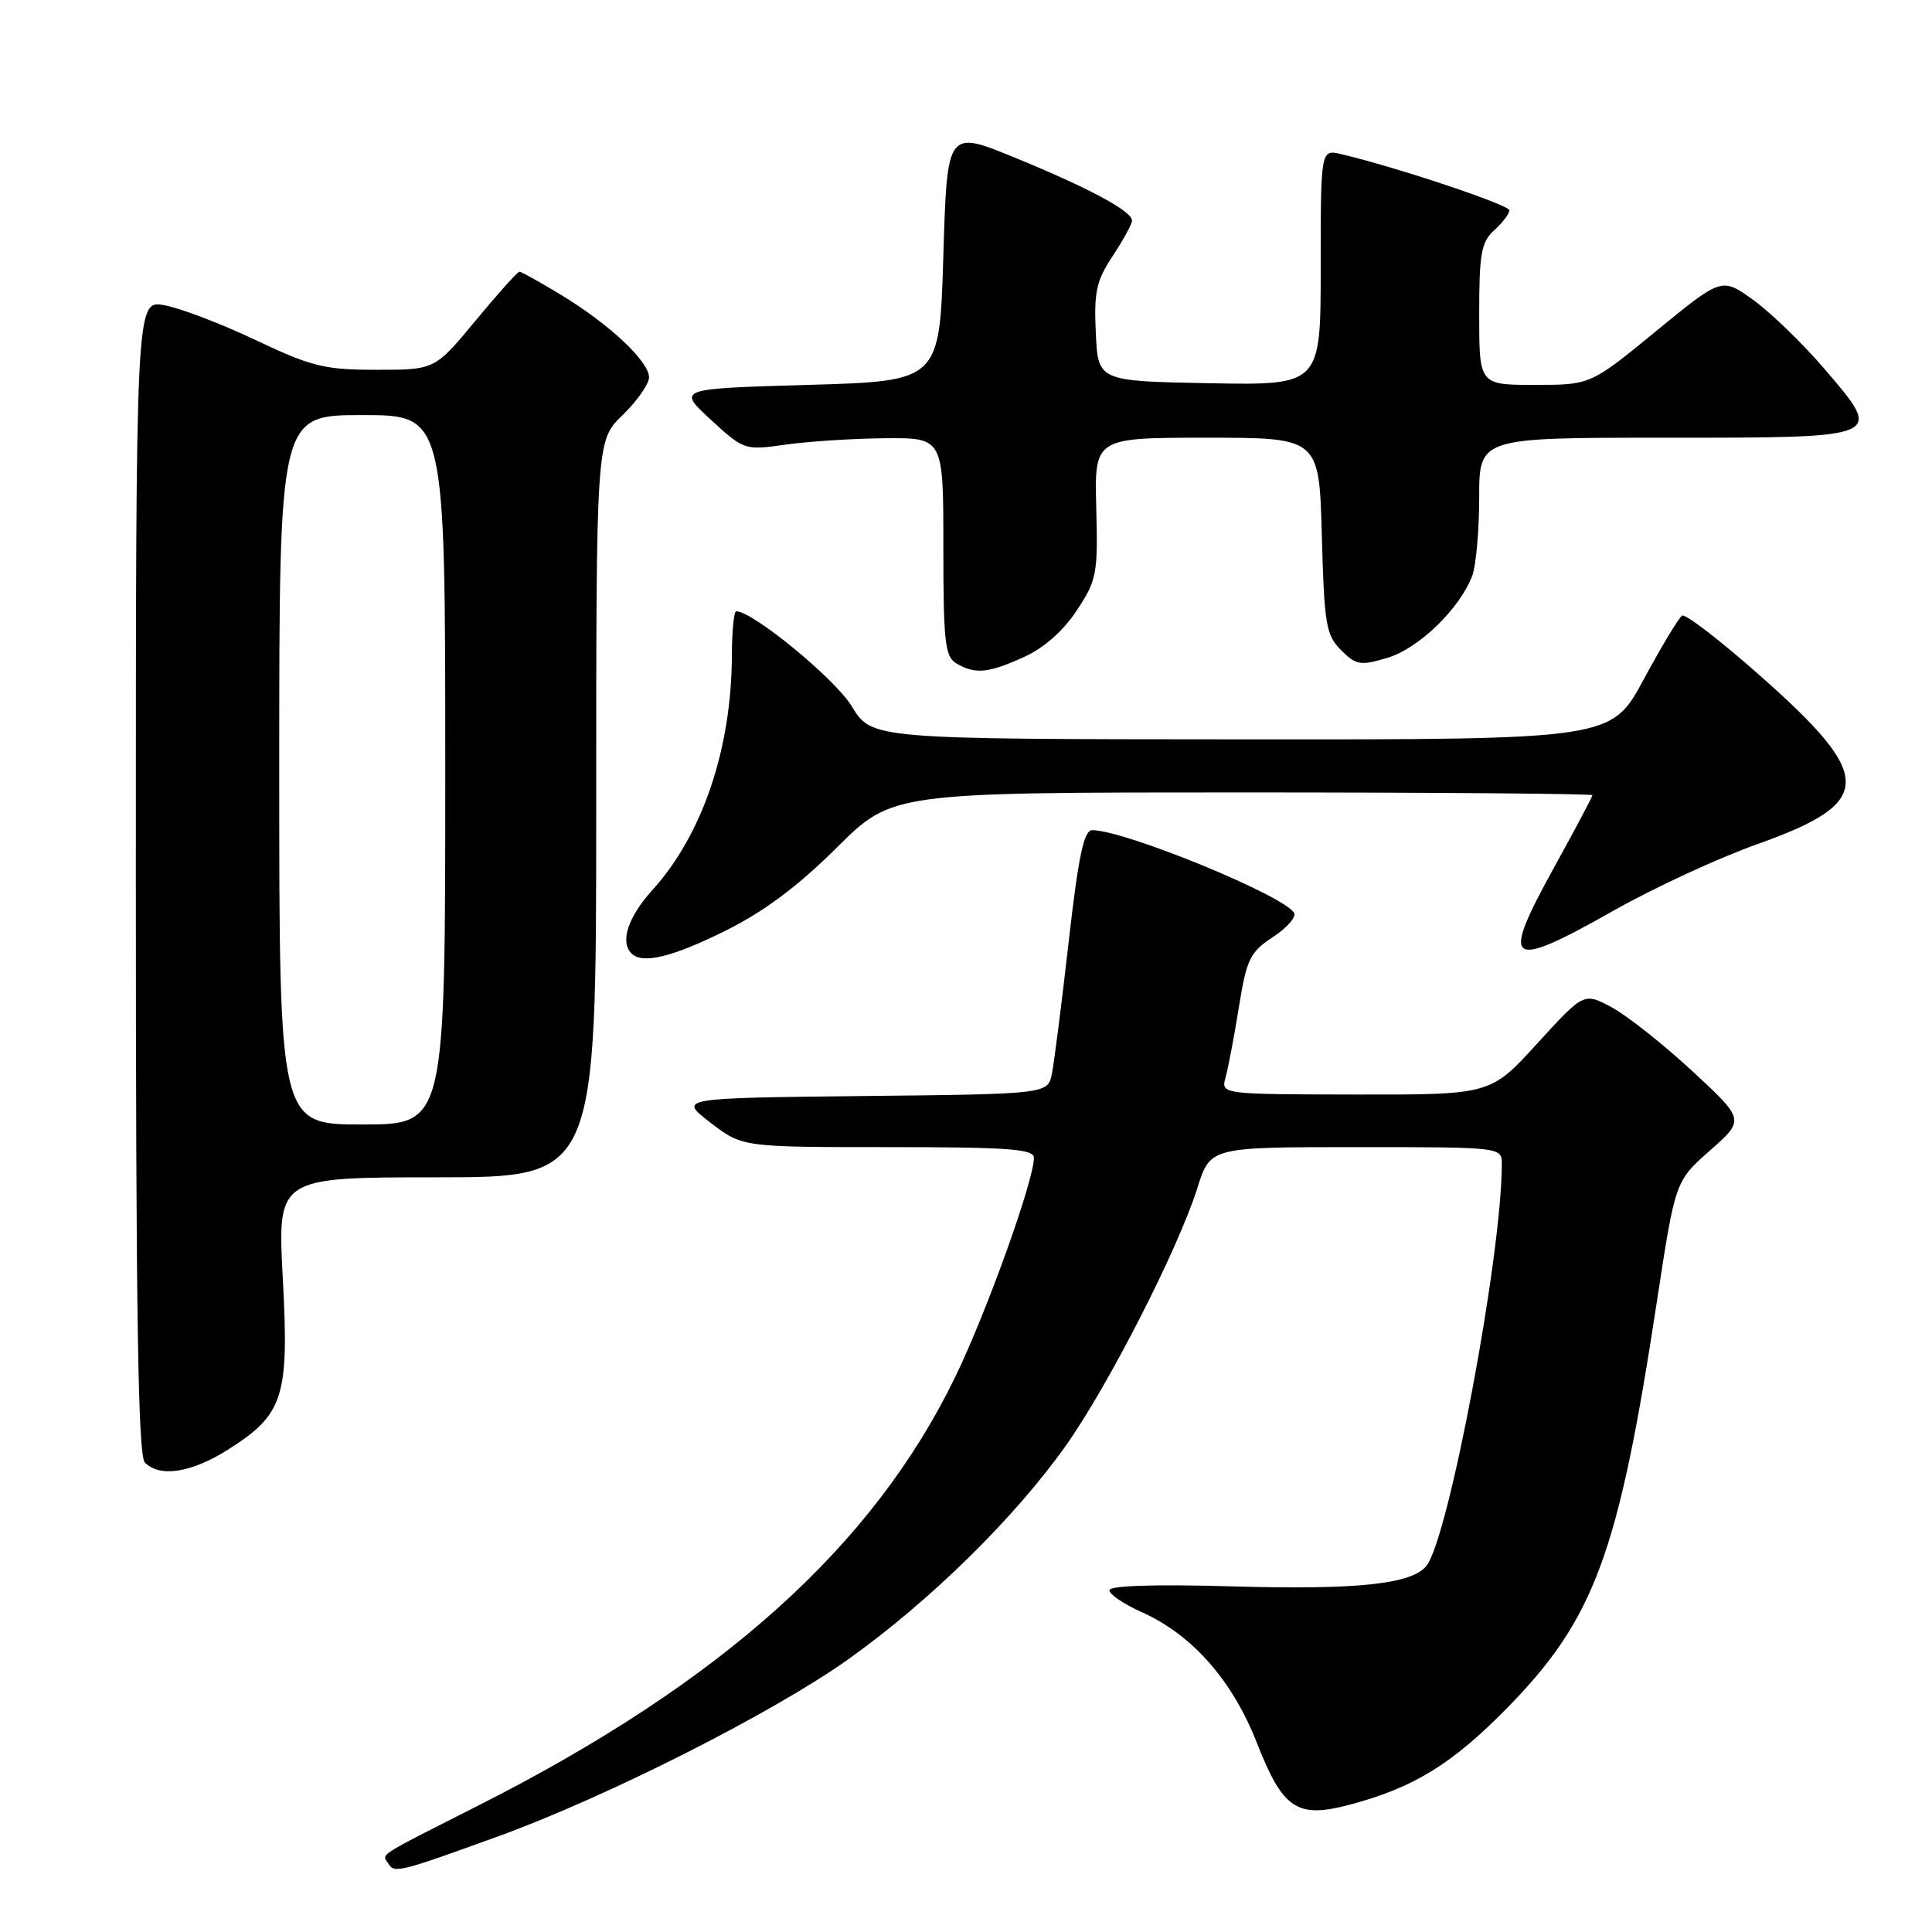 <?xml version="1.0" encoding="UTF-8" standalone="no"?>
<!DOCTYPE svg PUBLIC "-//W3C//DTD SVG 1.1//EN" "http://www.w3.org/Graphics/SVG/1.1/DTD/svg11.dtd" >
<svg xmlns="http://www.w3.org/2000/svg" xmlns:xlink="http://www.w3.org/1999/xlink" version="1.1" viewBox="0 0 256 256">
 <g >
 <path fill="currentColor"
d=" M 66.00 243.33 C 80.43 238.09 102.45 226.95 112.42 219.85 C 123.19 212.18 134.44 201.13 141.22 191.57 C 146.87 183.59 156.12 165.48 158.67 157.38 C 160.37 152.00 160.37 152.00 179.68 152.00 C 199.00 152.00 199.00 152.00 199.00 154.25 C 198.99 166.41 191.93 203.97 188.98 207.53 C 186.99 209.92 179.71 210.68 163.20 210.20 C 152.97 209.91 147.00 210.10 147.00 210.72 C 147.00 211.26 148.91 212.55 151.25 213.60 C 157.97 216.60 163.28 222.63 166.54 230.93 C 169.99 239.73 171.86 240.98 178.81 239.14 C 187.29 236.90 192.40 233.76 199.68 226.34 C 211.28 214.51 214.45 205.93 219.54 172.50 C 221.98 156.50 221.98 156.50 226.59 152.44 C 231.20 148.37 231.20 148.37 224.22 141.91 C 220.37 138.35 215.57 134.55 213.55 133.47 C 209.87 131.50 209.87 131.50 203.68 138.28 C 197.50 145.06 197.50 145.06 179.63 145.03 C 161.77 145.00 161.77 145.00 162.40 142.75 C 162.74 141.51 163.54 137.32 164.16 133.44 C 165.19 127.06 165.63 126.16 168.69 124.15 C 170.55 122.93 171.80 121.49 171.47 120.95 C 170.02 118.60 149.00 110.00 144.72 110.00 C 143.62 110.00 142.90 113.41 141.61 124.75 C 140.69 132.86 139.69 140.73 139.39 142.23 C 138.85 144.97 138.85 144.97 114.38 145.23 C 89.90 145.50 89.90 145.50 94.13 148.75 C 98.36 152.00 98.36 152.00 117.68 152.00 C 133.64 152.00 137.00 152.25 137.00 153.41 C 137.00 156.43 130.71 173.94 126.55 182.50 C 115.67 204.89 95.72 222.84 63.60 239.13 C 49.55 246.26 50.61 245.57 51.48 246.97 C 52.26 248.24 52.95 248.06 66.00 243.33 Z  M 30.25 192.06 C 37.59 187.40 38.32 185.12 37.47 169.37 C 36.76 156.00 36.76 156.00 57.88 156.00 C 79.00 156.00 79.00 156.00 79.00 107.20 C 79.00 58.39 79.00 58.39 82.50 55.00 C 84.42 53.13 86.00 50.88 86.00 50.00 C 86.00 47.89 80.77 42.98 74.39 39.10 C 71.58 37.40 69.08 36.00 68.83 36.00 C 68.58 36.00 65.96 38.92 63.00 42.50 C 57.62 49.00 57.62 49.00 49.91 49.00 C 43.00 49.00 41.32 48.59 33.85 45.05 C 29.26 42.87 23.81 40.80 21.75 40.44 C 18.00 39.78 18.00 39.78 18.00 116.19 C 18.00 174.29 18.29 192.89 19.20 193.80 C 21.21 195.81 25.37 195.15 30.25 192.06 Z  M 96.12 123.33 C 101.28 120.76 105.71 117.45 110.86 112.33 C 118.23 105.00 118.23 105.00 164.61 105.00 C 190.13 105.00 211.00 105.17 211.00 105.37 C 211.00 105.58 208.73 109.86 205.95 114.89 C 198.74 127.96 199.70 128.64 213.94 120.59 C 219.20 117.62 227.72 113.68 232.89 111.84 C 248.37 106.33 248.43 102.98 233.24 89.55 C 227.98 84.89 223.32 81.30 222.89 81.57 C 222.46 81.83 220.17 85.64 217.80 90.02 C 213.50 98.00 213.50 98.00 164.50 97.97 C 115.50 97.94 115.50 97.94 112.86 93.58 C 110.66 89.96 99.76 81.00 97.55 81.00 C 97.25 81.00 96.99 83.59 96.98 86.75 C 96.95 99.17 93.10 110.57 86.46 117.92 C 83.22 121.50 82.13 124.79 83.67 126.33 C 85.12 127.79 89.07 126.83 96.12 123.33 Z  M 135.68 87.06 C 138.33 85.86 140.90 83.59 142.68 80.88 C 145.33 76.88 145.49 76.04 145.26 67.31 C 145.02 58.00 145.02 58.00 159.91 58.00 C 174.80 58.00 174.80 58.00 175.15 70.97 C 175.47 82.75 175.70 84.15 177.70 86.15 C 179.71 88.15 180.25 88.24 183.86 87.16 C 187.98 85.93 193.41 80.67 195.07 76.32 C 195.58 74.97 196.00 70.30 196.00 65.93 C 196.00 58.00 196.00 58.00 220.38 58.00 C 249.86 58.00 249.63 58.10 241.81 48.95 C 238.89 45.54 234.62 41.40 232.32 39.75 C 228.14 36.74 228.14 36.74 219.45 43.87 C 210.75 51.00 210.75 51.00 203.38 51.00 C 196.00 51.00 196.00 51.00 196.00 41.65 C 196.00 33.58 196.27 32.06 198.00 30.50 C 199.10 29.50 200.00 28.32 200.00 27.87 C 200.00 27.15 185.11 22.17 177.75 20.43 C 175.00 19.78 175.00 19.78 175.00 35.42 C 175.00 51.05 175.00 51.05 160.25 50.78 C 145.50 50.50 145.50 50.50 145.20 44.13 C 144.94 38.67 145.27 37.20 147.45 33.90 C 148.85 31.78 150.00 29.68 150.00 29.24 C 150.00 27.98 144.33 24.93 134.50 20.90 C 125.50 17.21 125.50 17.21 125.00 33.85 C 124.50 50.50 124.50 50.50 107.11 51.00 C 89.73 51.50 89.73 51.50 94.17 55.60 C 98.58 59.65 98.67 59.68 104.06 58.92 C 107.05 58.49 112.99 58.11 117.25 58.07 C 125.00 58.00 125.00 58.00 125.00 72.45 C 125.00 85.16 125.21 87.02 126.75 87.92 C 129.25 89.37 130.94 89.21 135.68 87.06 Z  M 37.00 102.00 C 37.00 55.00 37.00 55.00 48.00 55.00 C 59.00 55.00 59.00 55.00 59.00 102.00 C 59.00 149.00 59.00 149.00 48.00 149.00 C 37.00 149.00 37.00 149.00 37.00 102.00 Z "/>
</g>
</svg>